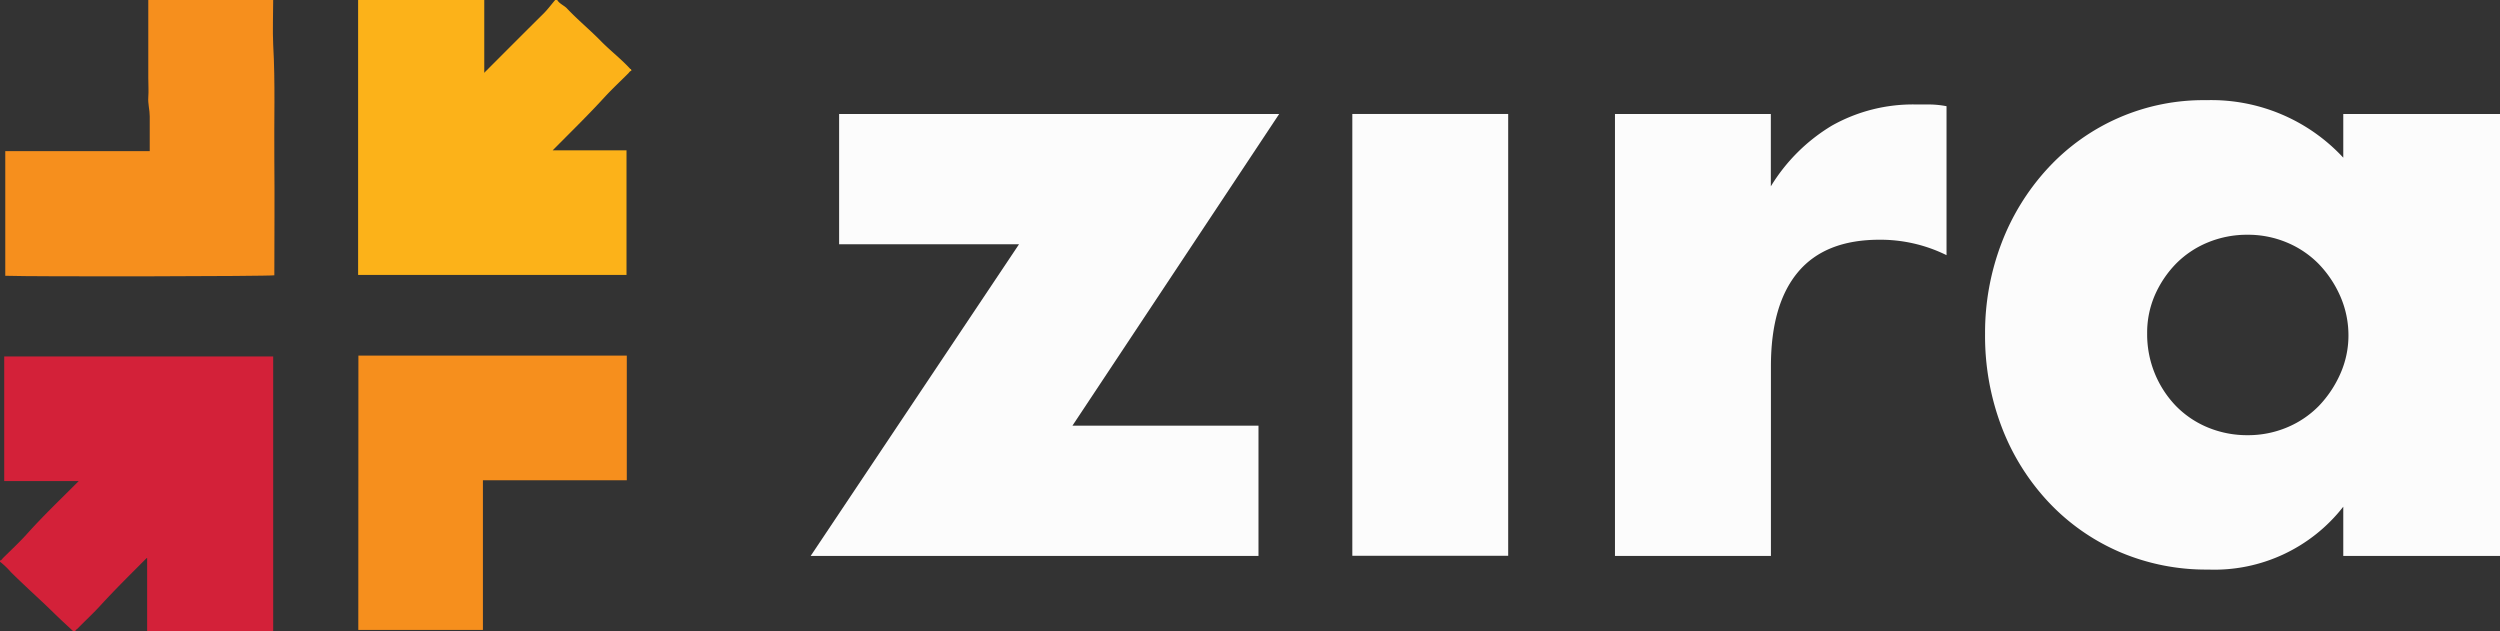 <svg xmlns="http://www.w3.org/2000/svg" viewBox="0 0 260.81 65.87"><rect x="0" y="0" width="260.81" height="65.87" fill="#333333" stroke="none"/><defs><style>.cls-1{fill:#d32139;}.cls-2{fill:#fcb219;}.cls-3{fill:#f68f1d;}.cls-4{fill:#fcfcfc;}</style></defs><g id="Layer_2" data-name="Layer 2"><g id="Layer_1-2" data-name="Layer 1"><path class="cls-1" d="M0,58.47c.16,0,.22-.16.31-.25.79-.78,1.61-1.55,2.37-2.37,1.78-2,3.67-3.79,5.53-5.66-.09,0,0,0,0,0l-.06,0H.44v-13H28.5V65.87H15.35v-7.6a.09.09,0,0,0,0-.05c-.08,0,0,.08-.05,0-1.6,1.61-3.22,3.2-4.75,4.87-.78.86-1.64,1.65-2.45,2.48-.1.09-.24.15-.25.31H7.67l-.86-.8c-.71-.65-1.39-1.33-2.09-2-1.2-1.13-2.42-2.24-3.59-3.4A8.18,8.18,0,0,0,0,58.6Z"/><path class="cls-2" d="M65.87,7.4c-.16,0-.22.15-.31.24-.84.84-1.71,1.65-2.52,2.53-1.73,1.89-3.57,3.68-5.38,5.51.09,0,0,0,0,0a.07.07,0,0,0,0,0h7.7v13H37.36V0H50.52V7.59a.07.07,0,0,0,0,0c.08.05,0-.07,0,0,2.06-2.06,4.12-4.13,6.19-6.18.46-.46.85-1,1.26-1.47h.13c.21.42.66.58,1,.89,1.16,1.24,2.48,2.31,3.66,3.53,1,1,2.07,1.82,3,2.84h.07Z"/><path class="cls-3" d="M28.5,0c0,1.55-.07,3.11,0,4.66.23,4,.08,8,.12,12s0,8,0,12.06c-.64.11-24.95.16-28.07.05v-13H15.62v-.89c0-.91,0-1.82,0-2.74,0-.67-.2-1.32-.15-2s0-1.33,0-2V0Z"/><path class="cls-3" d="M37.39,37.1h28v13H50.38V65.72h-13Z"/><path class="cls-4" d="M111.88,44.41h19.41V58H84.57l21.74-32.52H87.54V11.89h45.91Z"/><rect class="cls-4" x="141.08" y="11.89" width="16.26" height="46.09"/><path class="cls-4" d="M168.48,11.89h16.26v7.55a18.76,18.76,0,0,1,6.38-6.34,17.23,17.23,0,0,1,8.8-2.2h1.4a9.89,9.89,0,0,1,1.75.18V26.62a15.56,15.56,0,0,0-7-1.61q-5.66,0-8.49,3.37t-2.83,9.83V58H168.48Z"/><path class="cls-4" d="M244.46,11.89h16.35V58H244.46V52.86a17.06,17.06,0,0,1-14.1,6.56,22.89,22.89,0,0,1-9.26-1.85,22.23,22.23,0,0,1-7.36-5.16,23.83,23.83,0,0,1-4.9-7.82,26.66,26.66,0,0,1-1.75-9.79,26.18,26.18,0,0,1,1.7-9.39,24.22,24.22,0,0,1,4.77-7.77,22.07,22.07,0,0,1,16.62-7.19,18.77,18.77,0,0,1,14.28,6ZM224,34.8a10.77,10.77,0,0,0,3,7.55,10,10,0,0,0,3.32,2.24,10.7,10.7,0,0,0,4.18.81,10.47,10.47,0,0,0,4.09-.81,10.08,10.08,0,0,0,3.32-2.24A11.63,11.63,0,0,0,244.15,39a9.82,9.82,0,0,0,.85-4,10.16,10.16,0,0,0-.85-4.09,11.43,11.43,0,0,0-2.25-3.37,10.08,10.08,0,0,0-3.32-2.24,10.47,10.47,0,0,0-4.09-.81,10.7,10.7,0,0,0-4.18.81A10,10,0,0,0,227,27.52a11.05,11.05,0,0,0-2.2,3.28A9.83,9.83,0,0,0,224,34.8Z"/></g></g></svg>